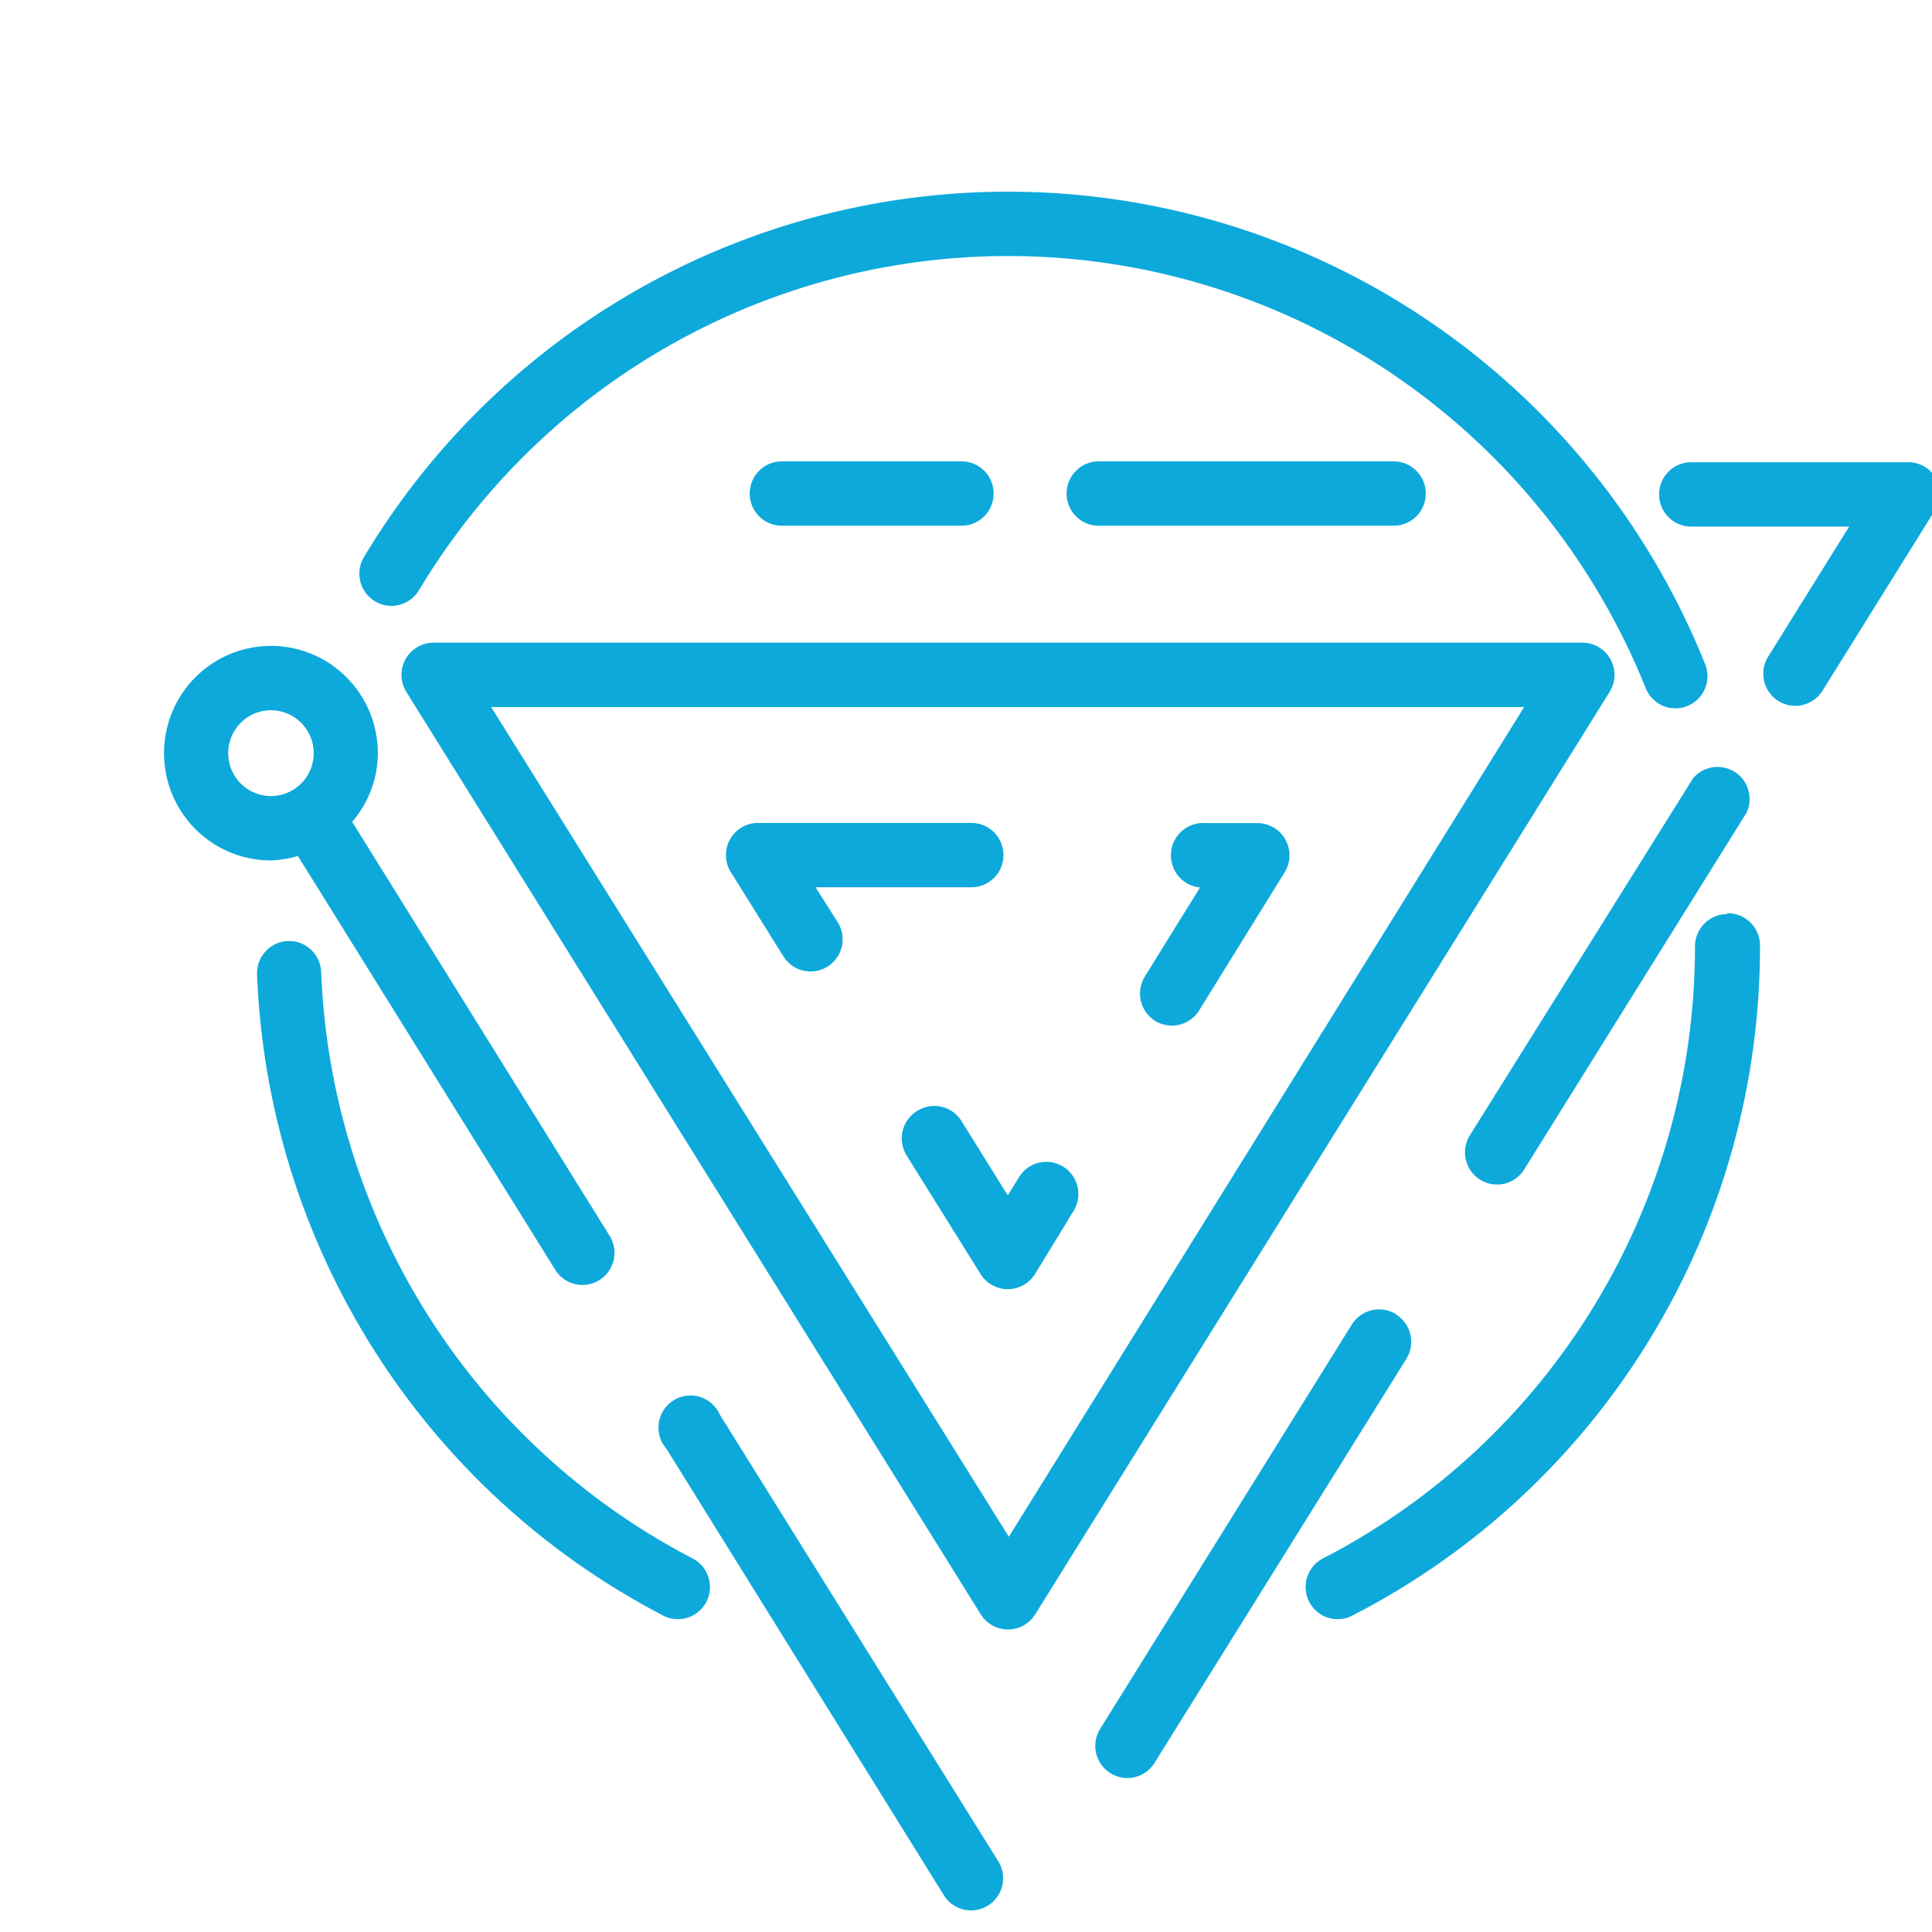 <svg width="79" height="79" viewBox="0 0 79 79" fill="none" xmlns="http://www.w3.org/2000/svg">
<g clip-path="url(#clip0)">
<path d="M14.882 22.778C17.826 17.869 22.074 13.879 27.151 11.257C32.228 8.634 37.933 7.483 43.625 7.932C49.317 8.382 54.773 10.413 59.379 13.799C63.985 17.186 67.56 21.793 69.703 27.104C69.776 27.265 69.816 27.44 69.82 27.618C69.824 27.796 69.792 27.972 69.726 28.137C69.66 28.302 69.562 28.452 69.437 28.578C69.312 28.703 69.163 28.803 68.999 28.869C68.835 28.935 68.659 28.968 68.482 28.964C68.305 28.96 68.13 28.921 67.969 28.848C67.807 28.774 67.662 28.669 67.543 28.538C67.423 28.408 67.331 28.254 67.272 28.086C65.311 23.229 62.041 19.015 57.827 15.919C53.614 12.822 48.624 10.965 43.417 10.555C38.21 10.145 32.993 11.198 28.349 13.598C23.706 15.997 19.821 19.647 17.129 24.138C17.04 24.286 16.923 24.415 16.784 24.518C16.645 24.62 16.488 24.695 16.321 24.736C16.154 24.778 15.98 24.786 15.809 24.76C15.639 24.734 15.476 24.675 15.328 24.586C15.18 24.496 15.052 24.379 14.95 24.239C14.847 24.1 14.773 23.942 14.732 23.775C14.691 23.607 14.682 23.432 14.708 23.261C14.734 23.09 14.793 22.926 14.882 22.778ZM28.268 63.698C23.865 61.399 20.146 57.973 17.488 53.766C14.831 49.56 13.328 44.723 13.133 39.746C13.127 39.574 13.087 39.404 13.015 39.246C12.943 39.089 12.841 38.948 12.715 38.83C12.589 38.712 12.441 38.621 12.279 38.56C12.118 38.5 11.946 38.472 11.774 38.479C11.601 38.485 11.432 38.525 11.275 38.597C11.119 38.669 10.978 38.772 10.861 38.898C10.743 39.025 10.652 39.173 10.592 39.336C10.532 39.498 10.504 39.67 10.51 39.843C10.724 45.285 12.367 50.573 15.274 55.173C18.18 59.772 22.247 63.518 27.061 66.032C27.215 66.121 27.385 66.179 27.561 66.2C27.737 66.222 27.916 66.207 28.086 66.157C28.256 66.108 28.415 66.024 28.552 65.911C28.689 65.798 28.802 65.658 28.884 65.5C28.965 65.342 29.014 65.169 29.027 64.991C29.041 64.814 29.018 64.635 28.96 64.467C28.903 64.299 28.812 64.144 28.693 64.011C28.574 63.879 28.429 63.773 28.268 63.698ZM70.621 37.377C70.273 37.377 69.939 37.516 69.693 37.763C69.447 38.01 69.309 38.344 69.309 38.694C69.312 43.856 67.899 48.92 65.225 53.331C62.551 57.741 58.719 61.328 54.148 63.698C53.987 63.773 53.843 63.879 53.724 64.011C53.605 64.144 53.514 64.299 53.456 64.467C53.398 64.635 53.376 64.814 53.389 64.991C53.402 65.169 53.451 65.342 53.532 65.5C53.614 65.658 53.727 65.798 53.864 65.911C54.001 66.024 54.16 66.108 54.33 66.157C54.5 66.207 54.679 66.222 54.855 66.2C55.031 66.179 55.201 66.121 55.355 66.032C60.367 63.447 64.571 59.523 67.502 54.693C70.433 49.862 71.978 44.314 71.967 38.658C71.967 38.483 71.932 38.309 71.864 38.147C71.796 37.985 71.696 37.838 71.571 37.715C71.445 37.593 71.296 37.496 71.133 37.432C70.97 37.368 70.796 37.338 70.621 37.342V37.377ZM65.82 28.288L42.327 66.015C42.209 66.203 42.045 66.359 41.851 66.466C41.657 66.574 41.439 66.63 41.217 66.63C40.995 66.63 40.777 66.574 40.583 66.466C40.388 66.359 40.224 66.203 40.106 66.015L16.613 28.288C16.49 28.089 16.423 27.861 16.417 27.627C16.411 27.393 16.468 27.161 16.581 26.957C16.694 26.752 16.86 26.581 17.061 26.462C17.261 26.343 17.49 26.28 17.724 26.279H64.71C64.943 26.28 65.172 26.343 65.373 26.462C65.574 26.581 65.739 26.752 65.853 26.957C65.966 27.161 66.022 27.393 66.017 27.627C66.011 27.861 65.943 28.089 65.82 28.288V28.288ZM62.323 28.911H20.084L41.252 62.839L62.323 28.911ZM37.492 45.432C37.346 45.523 37.218 45.643 37.118 45.783C37.017 45.924 36.946 46.084 36.907 46.252C36.868 46.421 36.862 46.596 36.891 46.767C36.919 46.938 36.981 47.101 37.072 47.248L40.098 52.1C40.216 52.288 40.38 52.444 40.574 52.551C40.768 52.659 40.986 52.715 41.208 52.715C41.43 52.715 41.648 52.659 41.842 52.551C42.037 52.444 42.2 52.288 42.319 52.1L43.927 49.468C44.092 49.173 44.138 48.825 44.055 48.498C43.971 48.17 43.765 47.887 43.48 47.708C43.194 47.528 42.85 47.466 42.52 47.534C42.19 47.602 41.899 47.795 41.706 48.073L41.208 48.88L39.302 45.818C39.112 45.526 38.816 45.322 38.477 45.25C38.137 45.178 37.783 45.243 37.492 45.432ZM47.224 41.738C47.37 41.83 47.533 41.892 47.703 41.92C47.873 41.949 48.047 41.944 48.216 41.904C48.384 41.865 48.542 41.793 48.683 41.693C48.823 41.592 48.942 41.464 49.033 41.317L52.531 35.667C52.654 35.468 52.721 35.239 52.727 35.005C52.733 34.771 52.676 34.54 52.563 34.335C52.45 34.13 52.284 33.96 52.083 33.841C51.882 33.721 51.654 33.658 51.42 33.657H49.322C49.15 33.641 48.976 33.658 48.81 33.709C48.645 33.76 48.491 33.843 48.357 33.953C48.088 34.176 47.917 34.497 47.884 34.846C47.85 35.195 47.956 35.544 48.178 35.814C48.4 36.085 48.721 36.256 49.068 36.29L46.813 39.931C46.63 40.225 46.57 40.581 46.647 40.919C46.724 41.258 46.931 41.552 47.224 41.738V41.738ZM29.886 35.667L32.001 39.053C32.088 39.209 32.206 39.344 32.346 39.453C32.487 39.561 32.649 39.64 32.821 39.684C32.992 39.728 33.172 39.736 33.347 39.709C33.522 39.682 33.69 39.619 33.841 39.524C33.991 39.43 34.121 39.306 34.222 39.159C34.323 39.013 34.394 38.848 34.43 38.673C34.465 38.499 34.465 38.319 34.43 38.144C34.394 37.97 34.323 37.805 34.222 37.658L33.348 36.281H39.722C40.07 36.281 40.403 36.142 40.649 35.895C40.895 35.648 41.033 35.314 41.033 34.965C41.033 34.616 40.895 34.281 40.649 34.034C40.403 33.787 40.07 33.649 39.722 33.649H30.978C30.745 33.652 30.517 33.717 30.317 33.838C30.118 33.959 29.954 34.131 29.843 34.336C29.731 34.542 29.677 34.773 29.684 35.007C29.692 35.241 29.761 35.469 29.886 35.667V35.667ZM11.079 35.184C10.214 35.184 9.369 34.927 8.65 34.445C7.931 33.963 7.371 33.278 7.04 32.476C6.709 31.674 6.622 30.792 6.791 29.942C6.96 29.09 7.376 28.309 7.987 27.695C8.599 27.082 9.378 26.664 10.226 26.495C11.074 26.326 11.953 26.412 12.752 26.744C13.55 27.076 14.233 27.639 14.714 28.36C15.194 29.081 15.45 29.93 15.45 30.797C15.446 31.829 15.074 32.825 14.401 33.605L24.893 50.477C24.994 50.623 25.065 50.788 25.101 50.963C25.136 51.137 25.136 51.317 25.101 51.492C25.065 51.666 24.994 51.831 24.893 51.978C24.792 52.124 24.662 52.248 24.512 52.343C24.361 52.437 24.193 52.5 24.018 52.527C23.843 52.555 23.663 52.546 23.491 52.502C23.32 52.458 23.158 52.38 23.017 52.271C22.877 52.163 22.759 52.027 22.672 51.871L12.18 35C11.817 35.111 11.441 35.173 11.061 35.184H11.079ZM11.079 32.552C11.425 32.552 11.763 32.449 12.05 32.256C12.338 32.063 12.562 31.789 12.694 31.469C12.827 31.148 12.861 30.795 12.794 30.455C12.726 30.115 12.56 29.802 12.315 29.556C12.071 29.311 11.759 29.144 11.42 29.076C11.081 29.009 10.729 29.043 10.409 29.176C10.09 29.309 9.817 29.534 9.625 29.822C9.433 30.111 9.33 30.45 9.33 30.797C9.33 31.26 9.512 31.703 9.836 32.032C10.16 32.361 10.601 32.547 11.061 32.552H11.079ZM29.44 57.855C29.364 57.68 29.252 57.523 29.11 57.396C28.968 57.268 28.8 57.173 28.618 57.118C28.436 57.062 28.244 57.047 28.056 57.073C27.867 57.099 27.686 57.166 27.526 57.269C27.366 57.372 27.23 57.509 27.128 57.671C27.026 57.832 26.96 58.013 26.935 58.203C26.91 58.392 26.927 58.585 26.983 58.767C27.04 58.949 27.135 59.117 27.262 59.259L38.629 77.552C38.821 77.83 39.112 78.023 39.443 78.091C39.773 78.159 40.116 78.096 40.402 77.917C40.688 77.737 40.894 77.455 40.977 77.127C41.06 76.799 41.015 76.452 40.85 76.157L29.44 57.855ZM57.086 53.74C56.94 53.648 56.777 53.586 56.606 53.558C56.436 53.529 56.262 53.535 56.094 53.574C55.926 53.613 55.767 53.685 55.627 53.786C55.486 53.887 55.367 54.014 55.276 54.161L45.02 70.638C44.919 70.785 44.848 70.95 44.813 71.124C44.777 71.299 44.777 71.479 44.813 71.653C44.849 71.828 44.919 71.993 45.02 72.139C45.121 72.286 45.251 72.41 45.402 72.504C45.552 72.599 45.72 72.662 45.895 72.689C46.071 72.717 46.25 72.708 46.422 72.664C46.594 72.62 46.755 72.541 46.896 72.433C47.037 72.325 47.154 72.189 47.241 72.033L57.506 55.565C57.597 55.418 57.659 55.255 57.687 55.084C57.716 54.913 57.711 54.739 57.672 54.57C57.633 54.401 57.561 54.242 57.46 54.101C57.36 53.96 57.233 53.84 57.086 53.749V53.74ZM69.23 31.824L60.137 46.37C60.036 46.517 59.966 46.682 59.93 46.857C59.894 47.031 59.894 47.211 59.93 47.385C59.966 47.56 60.036 47.725 60.137 47.871C60.239 48.018 60.368 48.142 60.519 48.236C60.669 48.331 60.837 48.394 61.013 48.421C61.188 48.449 61.367 48.44 61.539 48.396C61.711 48.352 61.872 48.273 62.013 48.165C62.154 48.057 62.271 47.921 62.358 47.766L71.425 33.219C71.556 32.93 71.578 32.603 71.487 32.298C71.397 31.994 71.2 31.733 70.933 31.563C70.665 31.393 70.346 31.326 70.033 31.374C69.72 31.422 69.435 31.582 69.23 31.824ZM79.154 19.541C79.033 19.337 78.859 19.17 78.652 19.058C78.444 18.945 78.21 18.89 77.974 18.9H69.152C68.804 18.9 68.47 19.039 68.224 19.286C67.978 19.532 67.84 19.867 67.84 20.216C67.84 20.565 67.978 20.9 68.224 21.147C68.47 21.394 68.804 21.532 69.152 21.532H75.613L72.334 26.797C72.233 26.943 72.162 27.108 72.127 27.283C72.091 27.457 72.091 27.637 72.127 27.811C72.162 27.986 72.233 28.151 72.334 28.298C72.436 28.444 72.565 28.568 72.716 28.663C72.866 28.757 73.034 28.82 73.21 28.847C73.385 28.875 73.564 28.866 73.736 28.822C73.908 28.778 74.069 28.7 74.21 28.591C74.351 28.483 74.468 28.347 74.555 28.192L79.093 20.909C79.215 20.71 79.282 20.481 79.287 20.246C79.291 20.012 79.234 19.78 79.119 19.576L79.154 19.541ZM44.924 18.865C44.576 18.865 44.243 19.004 43.997 19.251C43.751 19.497 43.612 19.832 43.612 20.181C43.612 20.53 43.751 20.865 43.997 21.112C44.243 21.359 44.576 21.497 44.924 21.497H56.99C57.338 21.497 57.671 21.359 57.917 21.112C58.163 20.865 58.301 20.53 58.301 20.181C58.301 19.832 58.163 19.497 57.917 19.251C57.671 19.004 57.338 18.865 56.99 18.865H44.924ZM31.966 18.865C31.619 18.865 31.285 19.004 31.039 19.251C30.793 19.497 30.655 19.832 30.655 20.181C30.655 20.53 30.793 20.865 31.039 21.112C31.285 21.359 31.619 21.497 31.966 21.497H39.319C39.667 21.497 40.001 21.359 40.247 21.112C40.493 20.865 40.631 20.53 40.631 20.181C40.631 19.832 40.493 19.497 40.247 19.251C40.001 19.004 39.667 18.865 39.319 18.865H31.966Z" fill="#0DA9DB"/>
</g>
<defs>
<clipPath id="clip0">
<rect width="79" height="79" fill="white"/>
</clipPath>
</defs>
</svg>

